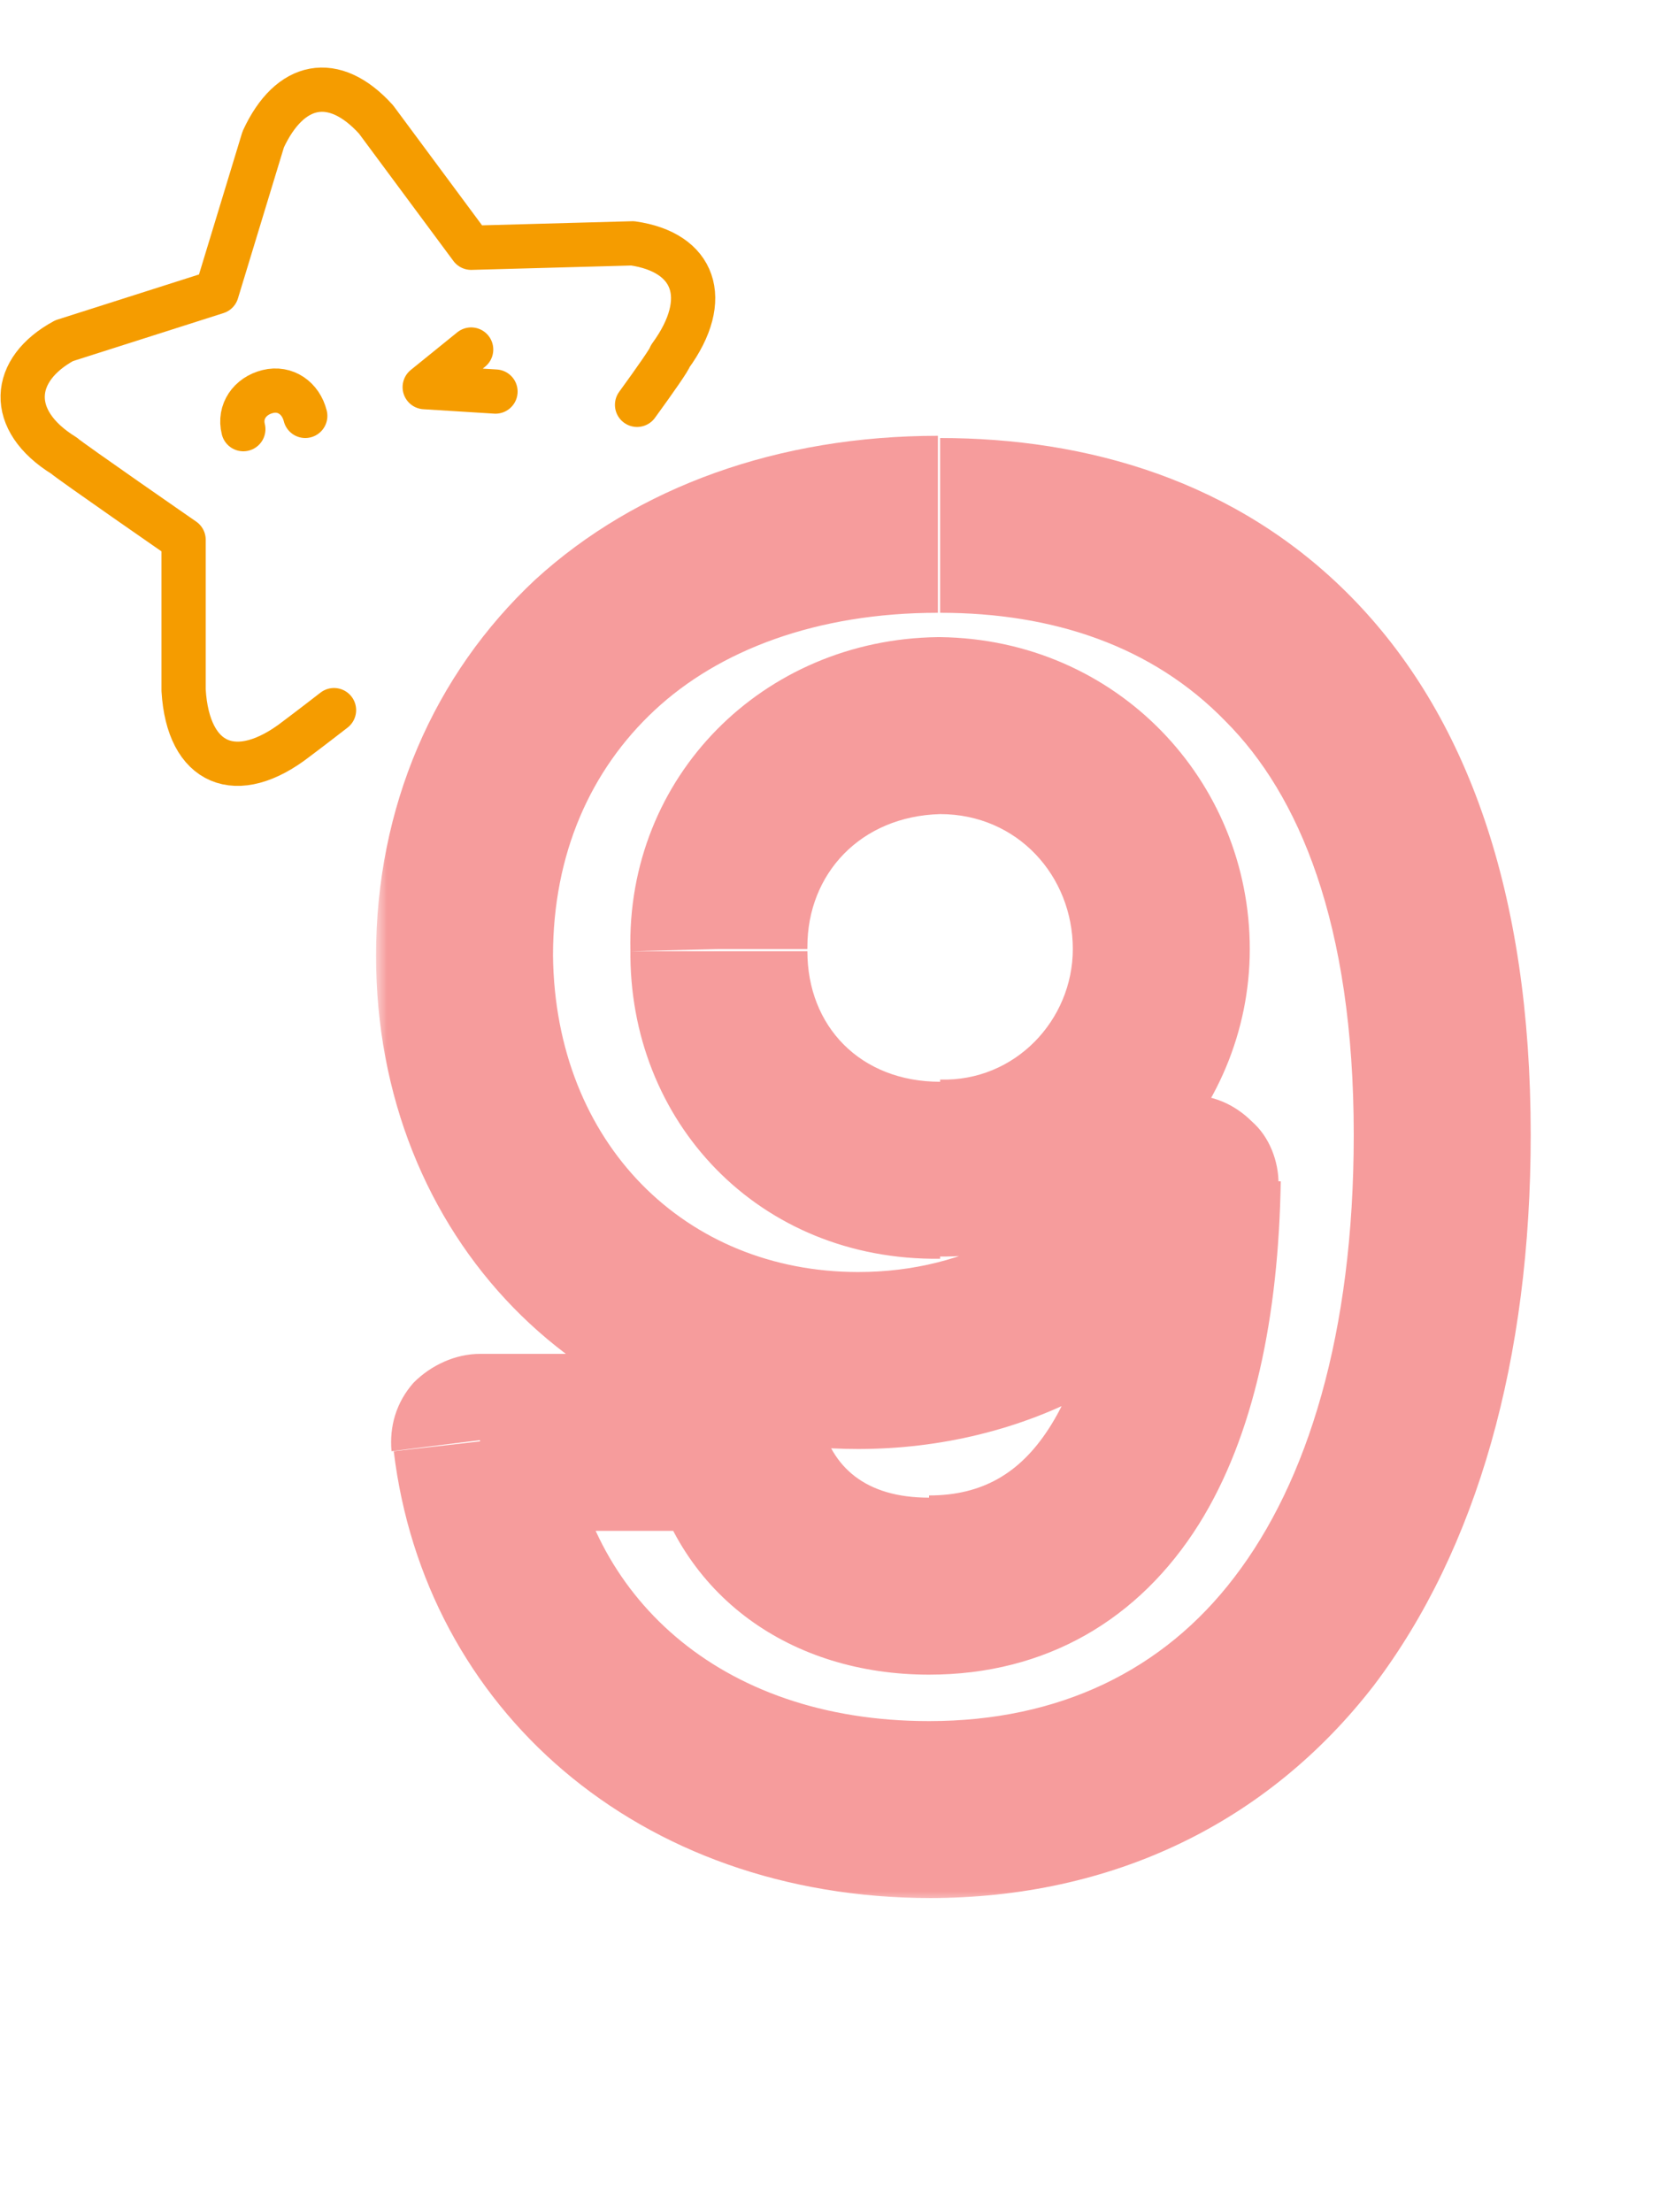 <?xml version="1.0" encoding="UTF-8"?>
<svg id="Layer_1" xmlns="http://www.w3.org/2000/svg" version="1.1" xmlns:xlink="http://www.w3.org/1999/xlink" viewBox="0 0 75 100">
  <!-- Generator: Adobe Illustrator 29.3.1, SVG Export Plug-In . SVG Version: 2.1.0 Build 151)  -->
  <defs>
    <style>
      .st0 {
                fill: #F69C9C;
      }

      .st1 {
        fill: #fff;
      }

      .st2 {
        mask: url(#mask);
      }

      .st3 {
        fill: none;
        stroke: #f59c00;
        stroke-linecap: round;
        stroke-linejoin: round;
        stroke-width: 2px;
      }
    </style>
    <mask id="mask" x="17" y="19" width="53" height="67" maskUnits="userSpaceOnUse">
      <g id="path-1-outside-1_173_119">
        <rect class="st1" x="17" y="19" width="53" height="67"/>
        <path d="M42.5,23.7c11.7,0,22.8,7,22.7,27.5,0,19.2-9,30.6-23.2,30.6s-19.2-7.2-20.3-16.6h11.5c1,4.1,4.2,6.6,8.8,6.6,7.7,0,11.8-7,11.8-18.2h-.6c-2.6,5-8.2,8-14.4,8-10.2,0-17.7-7.7-17.8-18.2,0-11.4,8.6-19.6,21.4-19.5ZM32.5,42.9c0,5.6,4.1,10,9.9,9.9,5.7,0,10.1-4.6,10.1-9.9s-4.2-10-10.1-10.1c-5.8,0-10.1,4.5-9.9,10.1Z"/>
      </g>
    </mask>
  </defs>
  <g class="st2">
    <path class="st0" d="M42.5,23.7v4s0,0,0,0v-4ZM65.2,51.2h-4s0,0,0,0h4ZM21.7,65.2v-4c-1.1,0-2.2.5-3,1.3-.8.9-1.1,2-1,3.1l4-.5ZM33.2,65.2l3.9-.9c-.4-1.8-2-3.1-3.9-3.1v4ZM53.8,53.5h4c0-1-.4-2.1-1.2-2.8-.8-.8-1.8-1.2-2.8-1.2v4ZM53.2,53.5v-4c-1.5,0-2.9.8-3.6,2.2l3.6,1.8ZM21,43.2h-4s0,0,0,0h4ZM32.5,42.9h4s0,0,0-.1h-4ZM42.5,52.8v-4s0,0,0,0v4ZM42.5,32.8v-4s0,0,0,0v4ZM42.5,27.7c5.1,0,9.6,1.5,12.9,4.9,3.3,3.3,5.8,9.1,5.8,18.7h8c0-11-2.9-19-8.1-24.3-5.2-5.3-12-7.2-18.6-7.2v8ZM61.2,51.3c0,9-2.1,15.7-5.4,20-3.2,4.2-7.9,6.5-13.8,6.5v8c8.3,0,15.3-3.4,20.1-9.6,4.7-6.2,7.1-14.8,7.1-24.9h-8ZM42,77.8c-9.6,0-15.5-5.8-16.3-13.1l-7.9.9c1.4,11.6,11,20.2,24.3,20.2v-8ZM21.7,69.2h11.5v-8h-11.5v8ZM29.3,66.1c1.4,6.1,6.5,9.6,12.7,9.6v-8c-2.9,0-4.4-1.4-4.9-3.5l-7.8,1.8ZM42,75.7c5.3,0,9.5-2.5,12.2-6.8,2.5-4,3.6-9.4,3.7-15.5h-8c0,5.2-1,8.9-2.5,11.2-1.3,2-3,3-5.4,3v8ZM53.8,49.5h-.6v8h.6v-8ZM49.6,51.7c-1.7,3.4-5.8,5.8-10.8,5.8v8c7.4,0,14.6-3.5,18-10.2l-7.1-3.6ZM38.8,57.5c-7.8,0-13.7-5.8-13.8-14.3h-8c0,12.7,9.3,22.3,21.8,22.3v-8ZM25,43.2c0-4.6,1.7-8.4,4.6-11.1,2.9-2.7,7.3-4.4,12.8-4.4v-8c-7.2,0-13.6,2.3-18.2,6.5-4.6,4.3-7.2,10.3-7.2,17h8ZM28.5,42.9c-.1,7.8,5.8,14.1,14,14v-8c-3.6,0-6-2.5-6-5.9h-8ZM42.4,56.8c8,.1,14.1-6.4,14.1-13.9h-8c0,3.2-2.6,6-6,5.9v8ZM56.5,42.9c0-7.6-6-14-14-14.1v8c3.5,0,6,2.8,6,6.1h8ZM42.4,28.8c-7.9.1-14.1,6.3-13.9,14.2l8-.2c0-3.3,2.4-5.9,6-6v-8Z"/>
  </g>
  <g>
    <path class="st3" d="M28.8,18.3c.8-1.1,1.5-2.1,1.5-2.2,1.9-2.6,1.1-4.7-1.7-5.1l-7.3.2-4.3-5.8c-1.9-2.1-3.9-1.7-5.1.9l-2.1,6.9-6.9,2.2c-2.4,1.3-2.6,3.6,0,5.2.2.2,5.4,3.8,5.4,3.8v6.8c.2,3.4,2.4,4.3,5.1,2.2,0,0,.8-.6,1.7-1.3"/>
    <path class="st3" d="M21.3,15.8l-2.1,1.7,3.2.2"/>
    <path class="st3" d="M13.8,18.8c-.2-.8-.9-1.3-1.7-1.1s-1.3.9-1.1,1.7"/>
  </g>
</svg>
